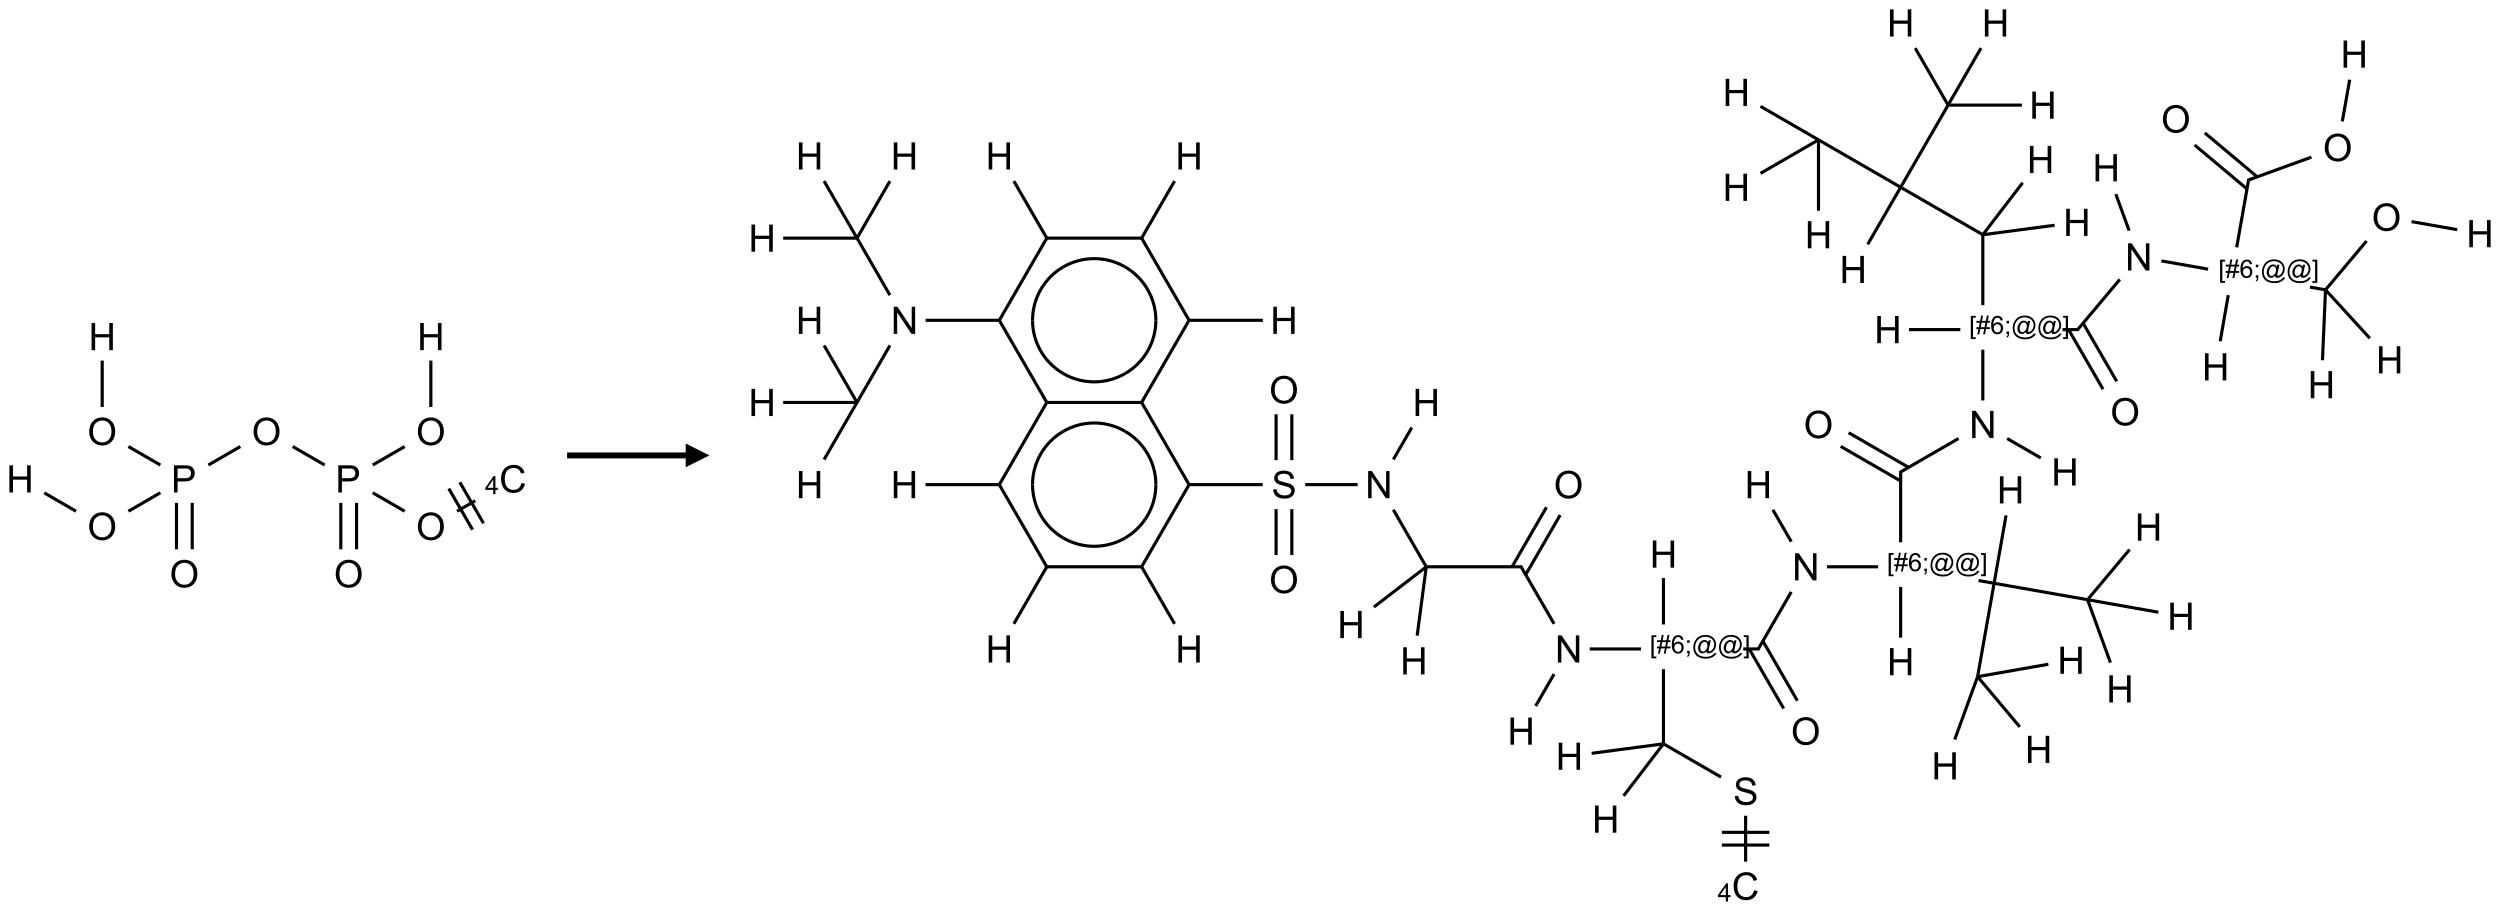 <?xml version="1.0" encoding="UTF-8"?>
<svg xmlns="http://www.w3.org/2000/svg" xmlns:xlink="http://www.w3.org/1999/xlink" width="1054" height="384" viewBox="0 0 1054 384">
<defs>
<g>
<g id="glyph-0-0">
<path d="M 2 0 L 2 -10 L 10 -10 L 10 0 Z M 2.25 -0.25 L 9.75 -0.25 L 9.75 -9.75 L 2.25 -9.75 Z M 2.25 -0.25 "/>
</g>
<g id="glyph-0-1">
<path d="M 1.281 0 L 1.281 -11.453 L 2.797 -11.453 L 2.797 -6.75 L 8.75 -6.75 L 8.75 -11.453 L 10.266 -11.453 L 10.266 0 L 8.75 0 L 8.75 -5.398 L 2.797 -5.398 L 2.797 0 Z M 1.281 0 "/>
</g>
<g id="glyph-0-2">
<path d="M 0.773 -5.578 C 0.773 -7.48 1.285 -8.969 2.305 -10.043 C 3.324 -11.117 4.645 -11.656 6.258 -11.656 C 7.316 -11.656 8.27 -11.402 9.117 -10.898 C 9.965 -10.395 10.613 -9.688 11.059 -8.785 C 11.504 -7.883 11.727 -6.855 11.727 -5.711 C 11.727 -4.551 11.492 -3.512 11.023 -2.594 C 10.555 -1.676 9.891 -0.984 9.031 -0.512 C 8.172 -0.039 7.246 0.195 6.25 0.195 C 5.172 0.195 4.207 -0.066 3.359 -0.586 C 2.512 -1.105 1.867 -1.816 1.43 -2.719 C 0.992 -3.621 0.773 -4.574 0.773 -5.578 Z M 2.336 -5.555 C 2.336 -4.176 2.707 -3.086 3.449 -2.293 C 4.191 -1.5 5.121 -1.102 6.242 -1.102 C 7.383 -1.102 8.32 -1.504 9.059 -2.305 C 9.797 -3.105 10.164 -4.246 10.164 -5.719 C 10.164 -6.652 10.008 -7.465 9.691 -8.16 C 9.375 -8.855 8.914 -9.395 8.309 -9.777 C 7.703 -10.16 7.02 -10.352 6.266 -10.352 C 5.191 -10.352 4.27 -9.984 3.496 -9.246 C 2.723 -8.508 2.336 -7.277 2.336 -5.555 Z M 2.336 -5.555 "/>
</g>
<g id="glyph-0-3">
<path d="M 1.234 0 L 1.234 -11.453 L 5.555 -11.453 C 6.316 -11.453 6.895 -11.418 7.297 -11.344 C 7.859 -11.25 8.332 -11.07 8.711 -10.809 C 9.09 -10.547 9.398 -10.176 9.629 -9.703 C 9.859 -9.23 9.977 -8.707 9.977 -8.141 C 9.977 -7.168 9.668 -6.344 9.047 -5.668 C 8.426 -4.992 7.309 -4.656 5.688 -4.656 L 2.75 -4.656 L 2.75 0 Z M 2.75 -6.008 L 5.711 -6.008 C 6.691 -6.008 7.387 -6.191 7.797 -6.555 C 8.207 -6.918 8.414 -7.434 8.414 -8.094 C 8.414 -8.574 8.293 -8.984 8.051 -9.324 C 7.809 -9.664 7.488 -9.891 7.094 -10 C 6.84 -10.066 6.367 -10.102 5.68 -10.102 L 2.75 -10.102 Z M 2.75 -6.008 "/>
</g>
<g id="glyph-0-4">
<path d="M 9.406 -4.016 L 10.922 -3.633 C 10.605 -2.387 10.031 -1.438 9.207 -0.785 C 8.383 -0.133 7.371 0.195 6.18 0.195 C 4.945 0.195 3.941 -0.055 3.168 -0.559 C 2.395 -1.062 1.805 -1.789 1.402 -2.742 C 1 -3.695 0.797 -4.719 0.797 -5.812 C 0.797 -7.004 1.023 -8.047 1.48 -8.934 C 1.938 -9.82 2.586 -10.496 3.426 -10.957 C 4.266 -11.418 5.191 -11.648 6.203 -11.648 C 7.348 -11.648 8.312 -11.355 9.094 -10.773 C 9.875 -10.191 10.418 -9.371 10.727 -8.312 L 9.234 -7.961 C 8.969 -8.793 8.582 -9.402 8.078 -9.781 C 7.574 -10.16 6.938 -10.352 6.172 -10.352 C 5.293 -10.352 4.555 -10.141 3.965 -9.719 C 3.375 -9.297 2.957 -8.73 2.719 -8.02 C 2.48 -7.309 2.359 -6.574 2.359 -5.82 C 2.359 -4.848 2.5 -3.996 2.785 -3.27 C 3.07 -2.543 3.512 -2 4.109 -1.641 C 4.707 -1.281 5.355 -1.102 6.055 -1.102 C 6.902 -1.102 7.621 -1.348 8.211 -1.836 C 8.801 -2.324 9.199 -3.051 9.406 -4.016 Z M 9.406 -4.016 "/>
</g>
<g id="glyph-0-5">
<path d="M 1.219 0 L 1.219 -11.453 L 2.773 -11.453 L 8.789 -2.461 L 8.789 -11.453 L 10.242 -11.453 L 10.242 0 L 8.688 0 L 2.672 -9 L 2.672 0 Z M 1.219 0 "/>
</g>
<g id="glyph-0-6">
<path d="M 0.719 -3.68 L 2.148 -3.805 C 2.215 -3.23 2.375 -2.762 2.621 -2.395 C 2.867 -2.027 3.254 -1.73 3.773 -1.504 C 4.293 -1.277 4.879 -1.164 5.531 -1.164 C 6.109 -1.164 6.621 -1.25 7.062 -1.422 C 7.504 -1.594 7.836 -1.828 8.051 -2.129 C 8.266 -2.43 8.375 -2.754 8.375 -3.109 C 8.375 -3.469 8.27 -3.781 8.062 -4.051 C 7.855 -4.32 7.512 -4.543 7.031 -4.727 C 6.723 -4.848 6.043 -5.031 4.992 -5.285 C 3.941 -5.539 3.203 -5.777 2.781 -6 C 2.234 -6.285 1.828 -6.641 1.559 -7.066 C 1.289 -7.492 1.156 -7.965 1.156 -8.492 C 1.156 -9.07 1.32 -9.609 1.648 -10.113 C 1.977 -10.617 2.457 -10.996 3.086 -11.258 C 3.715 -11.52 4.418 -11.648 5.188 -11.648 C 6.035 -11.648 6.785 -11.512 7.434 -11.238 C 8.082 -10.965 8.582 -10.562 8.93 -10.031 C 9.277 -9.5 9.465 -8.898 9.492 -8.227 L 8.039 -8.117 C 7.961 -8.84 7.695 -9.387 7.246 -9.758 C 6.797 -10.129 6.129 -10.312 5.25 -10.312 C 4.332 -10.312 3.664 -10.145 3.246 -9.809 C 2.828 -9.473 2.617 -9.066 2.617 -8.594 C 2.617 -8.184 2.766 -7.844 3.062 -7.578 C 3.355 -7.312 4.117 -7.039 5.348 -6.762 C 6.578 -6.484 7.426 -6.238 7.883 -6.031 C 8.551 -5.723 9.043 -5.336 9.359 -4.863 C 9.676 -4.391 9.836 -3.848 9.836 -3.234 C 9.836 -2.625 9.66 -2.051 9.312 -1.512 C 8.965 -0.973 8.461 -0.555 7.809 -0.254 C 7.156 0.047 6.418 0.195 5.602 0.195 C 4.566 0.195 3.695 0.043 2.996 -0.258 C 2.297 -0.559 1.746 -1.016 1.348 -1.621 C 0.949 -2.227 0.738 -2.914 0.719 -3.68 Z M 0.719 -3.68 "/>
</g>
<g id="glyph-1-0">
<path d="M 1.332 0 L 1.332 -6.668 L 6.668 -6.668 L 6.668 0 Z M 1.5 -0.168 L 6.5 -0.168 L 6.5 -6.5 L 1.5 -6.5 Z M 1.5 -0.168 "/>
</g>
<g id="glyph-1-1">
<path d="M 3.449 0 L 3.449 -1.828 L 0.137 -1.828 L 0.137 -2.688 L 3.621 -7.637 L 4.387 -7.637 L 4.387 -2.688 L 5.418 -2.688 L 5.418 -1.828 L 4.387 -1.828 L 4.387 0 Z M 3.449 -2.688 L 3.449 -6.129 L 1.059 -2.688 Z M 3.449 -2.688 "/>
</g>
<g id="glyph-1-2">
<path d="M 0.723 2.121 L 0.723 -7.637 L 2.793 -7.637 L 2.793 -6.859 L 1.66 -6.859 L 1.66 1.344 L 2.793 1.344 L 2.793 2.121 Z M 0.723 2.121 "/>
</g>
<g id="glyph-1-3">
<path d="M 0.535 0.129 L 0.988 -2.09 L 0.109 -2.09 L 0.109 -2.863 L 1.145 -2.863 L 1.531 -4.754 L 0.109 -4.754 L 0.109 -5.531 L 1.688 -5.531 L 2.141 -7.766 L 2.922 -7.766 L 2.469 -5.531 L 4.109 -5.531 L 4.562 -7.766 L 5.348 -7.766 L 4.895 -5.531 L 5.797 -5.531 L 5.797 -4.754 L 4.738 -4.754 L 4.348 -2.863 L 5.797 -2.863 L 5.797 -2.09 L 4.191 -2.09 L 3.738 0.129 L 2.957 0.129 L 3.406 -2.09 L 1.77 -2.09 L 1.316 0.129 Z M 1.926 -2.863 L 3.562 -2.863 L 3.953 -4.754 L 2.312 -4.754 Z M 1.926 -2.863 "/>
</g>
<g id="glyph-1-4">
<path d="M 5.309 -5.766 L 4.375 -5.691 C 4.293 -6.059 4.172 -6.328 4.02 -6.496 C 3.766 -6.762 3.453 -6.895 3.082 -6.895 C 2.785 -6.895 2.523 -6.812 2.297 -6.645 C 2 -6.43 1.77 -6.117 1.598 -5.703 C 1.43 -5.289 1.34 -4.703 1.332 -3.938 C 1.559 -4.281 1.836 -4.535 2.16 -4.703 C 2.488 -4.871 2.828 -4.953 3.188 -4.953 C 3.812 -4.953 4.344 -4.723 4.785 -4.262 C 5.223 -3.801 5.441 -3.207 5.441 -2.48 C 5.441 -2 5.34 -1.555 5.133 -1.145 C 4.926 -0.73 4.641 -0.418 4.281 -0.199 C 3.922 0.02 3.512 0.129 3.051 0.129 C 2.27 0.129 1.633 -0.156 1.141 -0.73 C 0.648 -1.305 0.402 -2.254 0.402 -3.574 C 0.402 -5.051 0.672 -6.121 1.219 -6.793 C 1.695 -7.375 2.336 -7.668 3.141 -7.668 C 3.742 -7.668 4.234 -7.5 4.617 -7.16 C 5 -6.824 5.23 -6.359 5.309 -5.766 Z M 1.48 -2.473 C 1.48 -2.152 1.547 -1.844 1.684 -1.547 C 1.82 -1.25 2.016 -1.027 2.262 -0.871 C 2.508 -0.719 2.766 -0.641 3.035 -0.641 C 3.434 -0.641 3.773 -0.801 4.059 -1.121 C 4.344 -1.441 4.484 -1.875 4.484 -2.422 C 4.484 -2.949 4.344 -3.367 4.062 -3.668 C 3.781 -3.973 3.426 -4.125 3 -4.125 C 2.578 -4.125 2.219 -3.973 1.922 -3.668 C 1.625 -3.363 1.48 -2.969 1.48 -2.473 Z M 1.48 -2.473 "/>
</g>
<g id="glyph-1-5">
<path d="M 0.949 -4.465 L 0.949 -5.531 L 2.016 -5.531 L 2.016 -4.465 Z M 0.949 0 L 0.949 -1.066 L 2.016 -1.066 L 2.016 0 C 2.016 0.391 1.945 0.711 1.809 0.949 C 1.668 1.191 1.449 1.379 1.145 1.512 L 0.887 1.109 C 1.082 1.023 1.23 0.895 1.324 0.727 C 1.418 0.559 1.469 0.316 1.48 0 Z M 0.949 0 "/>
</g>
<g id="glyph-1-6">
<path d="M 6.047 -0.848 C 5.82 -0.59 5.57 -0.379 5.289 -0.223 C 5.008 -0.062 4.73 0.016 4.449 0.016 C 4.141 0.016 3.84 -0.074 3.547 -0.254 C 3.254 -0.434 3.02 -0.715 2.836 -1.09 C 2.652 -1.465 2.562 -1.875 2.562 -2.324 C 2.562 -2.875 2.703 -3.43 2.988 -3.98 C 3.27 -4.535 3.621 -4.953 4.043 -5.23 C 4.461 -5.508 4.871 -5.645 5.266 -5.645 C 5.566 -5.645 5.855 -5.566 6.129 -5.41 C 6.402 -5.25 6.641 -5.012 6.84 -4.688 L 7.016 -5.496 L 7.949 -5.496 L 7.199 -2 C 7.094 -1.516 7.043 -1.246 7.043 -1.191 C 7.043 -1.098 7.078 -1.02 7.148 -0.949 C 7.219 -0.883 7.305 -0.848 7.406 -0.848 C 7.59 -0.848 7.832 -0.953 8.129 -1.168 C 8.527 -1.445 8.84 -1.816 9.07 -2.285 C 9.301 -2.75 9.418 -3.234 9.418 -3.73 C 9.418 -4.309 9.27 -4.852 8.973 -5.355 C 8.676 -5.859 8.23 -6.262 7.645 -6.562 C 7.055 -6.863 6.406 -7.016 5.691 -7.016 C 4.879 -7.016 4.137 -6.824 3.465 -6.445 C 2.793 -6.066 2.273 -5.52 1.902 -4.809 C 1.535 -4.098 1.348 -3.34 1.348 -2.527 C 1.348 -1.676 1.535 -0.941 1.902 -0.328 C 2.273 0.285 2.809 0.742 3.508 1.035 C 4.207 1.328 4.984 1.473 5.832 1.473 C 6.742 1.473 7.504 1.32 8.121 1.016 C 8.734 0.711 9.195 0.34 9.5 -0.098 L 10.441 -0.098 C 10.266 0.266 9.961 0.637 9.531 1.016 C 9.102 1.395 8.59 1.695 7.996 1.914 C 7.402 2.133 6.688 2.246 5.848 2.246 C 5.078 2.246 4.367 2.145 3.715 1.949 C 3.066 1.75 2.512 1.453 2.051 1.055 C 1.594 0.656 1.25 0.199 1.016 -0.316 C 0.723 -0.973 0.578 -1.684 0.578 -2.441 C 0.578 -3.289 0.75 -4.098 1.098 -4.863 C 1.523 -5.805 2.125 -6.527 2.902 -7.027 C 3.684 -7.527 4.629 -7.777 5.738 -7.777 C 6.602 -7.777 7.375 -7.602 8.059 -7.246 C 8.746 -6.895 9.285 -6.371 9.684 -5.672 C 10.02 -5.07 10.188 -4.418 10.188 -3.715 C 10.188 -2.707 9.832 -1.812 9.125 -1.031 C 8.492 -0.328 7.801 0.02 7.051 0.02 C 6.812 0.02 6.617 -0.016 6.473 -0.09 C 6.324 -0.16 6.215 -0.266 6.145 -0.402 C 6.102 -0.488 6.066 -0.637 6.047 -0.848 Z M 3.527 -2.262 C 3.527 -1.785 3.641 -1.414 3.863 -1.152 C 4.09 -0.887 4.348 -0.754 4.641 -0.754 C 4.836 -0.754 5.039 -0.812 5.254 -0.93 C 5.469 -1.047 5.676 -1.219 5.871 -1.449 C 6.066 -1.676 6.23 -1.969 6.355 -2.32 C 6.48 -2.672 6.543 -3.027 6.543 -3.379 C 6.543 -3.852 6.426 -4.219 6.191 -4.48 C 5.957 -4.738 5.672 -4.871 5.332 -4.871 C 5.109 -4.871 4.902 -4.812 4.707 -4.699 C 4.512 -4.586 4.32 -4.406 4.137 -4.156 C 3.953 -3.906 3.805 -3.602 3.691 -3.246 C 3.582 -2.887 3.527 -2.559 3.527 -2.262 Z M 3.527 -2.262 "/>
</g>
<g id="glyph-1-7">
<path d="M 2.27 2.121 L 0.203 2.121 L 0.203 1.344 L 1.332 1.344 L 1.332 -6.859 L 0.203 -6.859 L 0.203 -7.637 L 2.27 -7.637 Z M 2.27 2.121 "/>
</g>
</g>
</defs>
<path fill="none" stroke-width="0.033" stroke-linecap="butt" stroke-linejoin="miter" stroke="rgb(0%, 0%, 0%)" stroke-opacity="1" stroke-miterlimit="10" d="M 0.866 0.253 L 0.866 0.742 " transform="matrix(40, 0, 0, 40, 8.447, 141.902)"/>
<path fill="none" stroke-width="0.033" stroke-linecap="butt" stroke-linejoin="miter" stroke="rgb(0%, 0%, 0%)" stroke-opacity="1" stroke-miterlimit="10" d="M 1.142 1.159 L 1.479 1.354 " transform="matrix(40, 0, 0, 40, 8.447, 141.902)"/>
<path fill="none" stroke-width="0.033" stroke-linecap="butt" stroke-linejoin="miter" stroke="rgb(0%, 0%, 0%)" stroke-opacity="1" stroke-miterlimit="10" d="M 1.649 1.753 L 1.649 2.242 " transform="matrix(40, 0, 0, 40, 8.447, 141.902)"/>
<path fill="none" stroke-width="0.033" stroke-linecap="butt" stroke-linejoin="miter" stroke="rgb(0%, 0%, 0%)" stroke-opacity="1" stroke-miterlimit="10" d="M 1.815 1.753 L 1.815 2.242 " transform="matrix(40, 0, 0, 40, 8.447, 141.902)"/>
<path fill="none" stroke-width="0.033" stroke-linecap="butt" stroke-linejoin="miter" stroke="rgb(0%, 0%, 0%)" stroke-opacity="1" stroke-miterlimit="10" d="M 1.479 1.646 L 1.142 1.841 " transform="matrix(40, 0, 0, 40, 8.447, 141.902)"/>
<path fill="none" stroke-width="0.033" stroke-linecap="butt" stroke-linejoin="miter" stroke="rgb(0%, 0%, 0%)" stroke-opacity="1" stroke-miterlimit="10" d="M 0.59 1.841 L 0.255 1.647 " transform="matrix(40, 0, 0, 40, 8.447, 141.902)"/>
<path fill="none" stroke-width="0.033" stroke-linecap="butt" stroke-linejoin="miter" stroke="rgb(0%, 0%, 0%)" stroke-opacity="1" stroke-miterlimit="10" d="M 1.985 1.354 L 2.322 1.159 " transform="matrix(40, 0, 0, 40, 8.447, 141.902)"/>
<path fill="none" stroke-width="0.033" stroke-linecap="butt" stroke-linejoin="miter" stroke="rgb(0%, 0%, 0%)" stroke-opacity="1" stroke-miterlimit="10" d="M 2.874 1.159 L 3.211 1.354 " transform="matrix(40, 0, 0, 40, 8.447, 141.902)"/>
<path fill="none" stroke-width="0.033" stroke-linecap="butt" stroke-linejoin="miter" stroke="rgb(0%, 0%, 0%)" stroke-opacity="1" stroke-miterlimit="10" d="M 3.381 1.753 L 3.381 2.242 " transform="matrix(40, 0, 0, 40, 8.447, 141.902)"/>
<path fill="none" stroke-width="0.033" stroke-linecap="butt" stroke-linejoin="miter" stroke="rgb(0%, 0%, 0%)" stroke-opacity="1" stroke-miterlimit="10" d="M 3.547 1.753 L 3.547 2.242 " transform="matrix(40, 0, 0, 40, 8.447, 141.902)"/>
<path fill="none" stroke-width="0.033" stroke-linecap="butt" stroke-linejoin="miter" stroke="rgb(0%, 0%, 0%)" stroke-opacity="1" stroke-miterlimit="10" d="M 3.717 1.354 L 4.054 1.159 " transform="matrix(40, 0, 0, 40, 8.447, 141.902)"/>
<path fill="none" stroke-width="0.033" stroke-linecap="butt" stroke-linejoin="miter" stroke="rgb(0%, 0%, 0%)" stroke-opacity="1" stroke-miterlimit="10" d="M 4.33 0.742 L 4.33 0.253 " transform="matrix(40, 0, 0, 40, 8.447, 141.902)"/>
<path fill="none" stroke-width="0.033" stroke-linecap="butt" stroke-linejoin="miter" stroke="rgb(0%, 0%, 0%)" stroke-opacity="1" stroke-miterlimit="10" d="M 3.717 1.646 L 4.054 1.841 " transform="matrix(40, 0, 0, 40, 8.447, 141.902)"/>
<path fill="none" stroke-width="0.033" stroke-linecap="butt" stroke-linejoin="miter" stroke="rgb(0%, 0%, 0%)" stroke-opacity="1" stroke-miterlimit="10" d="M 4.606 1.841 L 4.798 1.73 " transform="matrix(40, 0, 0, 40, 8.447, 141.902)"/>
<path fill="none" stroke-width="0.033" stroke-linecap="butt" stroke-linejoin="miter" stroke="rgb(0%, 0%, 0%)" stroke-opacity="1" stroke-miterlimit="10" d="M 4.885 1.968 L 4.635 1.535 " transform="matrix(40, 0, 0, 40, 8.447, 141.902)"/>
<path fill="none" stroke-width="0.033" stroke-linecap="butt" stroke-linejoin="miter" stroke="rgb(0%, 0%, 0%)" stroke-opacity="1" stroke-miterlimit="10" d="M 4.769 2.035 L 4.519 1.602 " transform="matrix(40, 0, 0, 40, 8.447, 141.902)"/>
<g fill="rgb(0%, 0%, 0%)" fill-opacity="1">
<use xlink:href="#glyph-0-1" x="37.316" y="147.629"/>
</g>
<g fill="rgb(0%, 0%, 0%)" fill-opacity="1">
<use xlink:href="#glyph-0-2" x="36.84" y="187.633"/>
</g>
<g fill="rgb(0%, 0%, 0%)" fill-opacity="1">
<use xlink:href="#glyph-0-3" x="72.125" y="207.629"/>
</g>
<g fill="rgb(0%, 0%, 0%)" fill-opacity="1">
<use xlink:href="#glyph-0-2" x="71.48" y="247.633"/>
</g>
<g fill="rgb(0%, 0%, 0%)" fill-opacity="1">
<use xlink:href="#glyph-0-2" x="36.84" y="227.633"/>
</g>
<g fill="rgb(0%, 0%, 0%)" fill-opacity="1">
<use xlink:href="#glyph-0-1" x="2.676" y="207.629"/>
</g>
<g fill="rgb(0%, 0%, 0%)" fill-opacity="1">
<use xlink:href="#glyph-0-2" x="106.121" y="187.633"/>
</g>
<g fill="rgb(0%, 0%, 0%)" fill-opacity="1">
<use xlink:href="#glyph-0-3" x="141.406" y="207.629"/>
</g>
<g fill="rgb(0%, 0%, 0%)" fill-opacity="1">
<use xlink:href="#glyph-0-2" x="140.762" y="247.633"/>
</g>
<g fill="rgb(0%, 0%, 0%)" fill-opacity="1">
<use xlink:href="#glyph-0-2" x="175.402" y="187.633"/>
</g>
<g fill="rgb(0%, 0%, 0%)" fill-opacity="1">
<use xlink:href="#glyph-0-1" x="175.879" y="147.629"/>
</g>
<g fill="rgb(0%, 0%, 0%)" fill-opacity="1">
<use xlink:href="#glyph-0-2" x="175.402" y="227.633"/>
</g>
<g fill="rgb(0%, 0%, 0%)" fill-opacity="1">
<use xlink:href="#glyph-0-4" x="210.434" y="207.629"/>
</g>
<g fill="rgb(0%, 0%, 0%)" fill-opacity="1">
<use xlink:href="#glyph-1-1" x="204.48" y="208.352"/>
</g>
<path fill-rule="nonzero" fill="rgb(0%, 0%, 0%)" fill-opacity="1" d="M 239.09 193.25 L 289.09 193.25 L 289.09 197 L 299.09 192 L 289.09 187 L 289.09 190.75 L 239.09 190.75 "/>
<path fill="none" stroke-width="0.033" stroke-linecap="butt" stroke-linejoin="miter" stroke="rgb(0%, 0%, 0%)" stroke-opacity="1" stroke-miterlimit="10" d="M 16.733 0.598 L 16.655 1.038 " transform="matrix(40, 0, 0, 40, 321.314, 9.678)"/>
<path fill="none" stroke-width="0.033" stroke-linecap="butt" stroke-linejoin="miter" stroke="rgb(0%, 0%, 0%)" stroke-opacity="1" stroke-miterlimit="10" d="M 16.33 1.414 L 15.658 1.658 " transform="matrix(40, 0, 0, 40, 321.314, 9.678)"/>
<path fill="none" stroke-width="0.033" stroke-linecap="butt" stroke-linejoin="miter" stroke="rgb(0%, 0%, 0%)" stroke-opacity="1" stroke-miterlimit="10" d="M 15.758 1.622 L 15.206 1.159 " transform="matrix(40, 0, 0, 40, 321.314, 9.678)"/>
<path fill="none" stroke-width="0.033" stroke-linecap="butt" stroke-linejoin="miter" stroke="rgb(0%, 0%, 0%)" stroke-opacity="1" stroke-miterlimit="10" d="M 15.651 1.75 L 15.099 1.287 " transform="matrix(40, 0, 0, 40, 321.314, 9.678)"/>
<path fill="none" stroke-width="0.033" stroke-linecap="butt" stroke-linejoin="miter" stroke="rgb(0%, 0%, 0%)" stroke-opacity="1" stroke-miterlimit="10" d="M 15.669 1.645 L 15.542 2.365 " transform="matrix(40, 0, 0, 40, 321.314, 9.678)"/>
<path fill="none" stroke-width="0.033" stroke-linecap="butt" stroke-linejoin="miter" stroke="rgb(0%, 0%, 0%)" stroke-opacity="1" stroke-miterlimit="10" d="M 15.453 2.869 L 15.368 3.355 " transform="matrix(40, 0, 0, 40, 321.314, 9.678)"/>
<path fill="none" stroke-width="0.033" stroke-linecap="butt" stroke-linejoin="miter" stroke="rgb(0%, 0%, 0%)" stroke-opacity="1" stroke-miterlimit="10" d="M 15.241 2.595 L 14.748 2.508 " transform="matrix(40, 0, 0, 40, 321.314, 9.678)"/>
<path fill="none" stroke-width="0.033" stroke-linecap="butt" stroke-linejoin="miter" stroke="rgb(0%, 0%, 0%)" stroke-opacity="1" stroke-miterlimit="10" d="M 14.408 2.189 L 14.268 1.804 " transform="matrix(40, 0, 0, 40, 321.314, 9.678)"/>
<path fill="none" stroke-width="0.033" stroke-linecap="butt" stroke-linejoin="miter" stroke="rgb(0%, 0%, 0%)" stroke-opacity="1" stroke-miterlimit="10" d="M 14.31 2.703 L 13.861 3.238 " transform="matrix(40, 0, 0, 40, 321.314, 9.678)"/>
<path fill="none" stroke-width="0.033" stroke-linecap="butt" stroke-linejoin="miter" stroke="rgb(0%, 0%, 0%)" stroke-opacity="1" stroke-miterlimit="10" d="M 13.77 3.232 L 14.133 3.86 " transform="matrix(40, 0, 0, 40, 321.314, 9.678)"/>
<path fill="none" stroke-width="0.033" stroke-linecap="butt" stroke-linejoin="miter" stroke="rgb(0%, 0%, 0%)" stroke-opacity="1" stroke-miterlimit="10" d="M 13.923 3.164 L 14.277 3.777 " transform="matrix(40, 0, 0, 40, 321.314, 9.678)"/>
<path fill="none" stroke-width="0.033" stroke-linecap="butt" stroke-linejoin="miter" stroke="rgb(0%, 0%, 0%)" stroke-opacity="1" stroke-miterlimit="10" d="M 13.873 3.232 L 13.706 3.232 " transform="matrix(40, 0, 0, 40, 321.314, 9.678)"/>
<path fill="none" stroke-width="0.033" stroke-linecap="butt" stroke-linejoin="miter" stroke="rgb(0%, 0%, 0%)" stroke-opacity="1" stroke-miterlimit="10" d="M 12.629 3.232 L 12.088 3.232 " transform="matrix(40, 0, 0, 40, 321.314, 9.678)"/>
<path fill="none" stroke-width="0.033" stroke-linecap="butt" stroke-linejoin="miter" stroke="rgb(0%, 0%, 0%)" stroke-opacity="1" stroke-miterlimit="10" d="M 12.866 3.444 L 12.866 3.979 " transform="matrix(40, 0, 0, 40, 321.314, 9.678)"/>
<path fill="none" stroke-width="0.033" stroke-linecap="butt" stroke-linejoin="miter" stroke="rgb(0%, 0%, 0%)" stroke-opacity="1" stroke-miterlimit="10" d="M 13.122 4.38 L 13.477 4.585 " transform="matrix(40, 0, 0, 40, 321.314, 9.678)"/>
<path fill="none" stroke-width="0.033" stroke-linecap="butt" stroke-linejoin="miter" stroke="rgb(0%, 0%, 0%)" stroke-opacity="1" stroke-miterlimit="10" d="M 12.61 4.38 L 11.992 4.737 " transform="matrix(40, 0, 0, 40, 321.314, 9.678)"/>
<path fill="none" stroke-width="0.033" stroke-linecap="butt" stroke-linejoin="miter" stroke="rgb(0%, 0%, 0%)" stroke-opacity="1" stroke-miterlimit="10" d="M 12.083 4.684 L 11.452 4.319 " transform="matrix(40, 0, 0, 40, 321.314, 9.678)"/>
<path fill="none" stroke-width="0.033" stroke-linecap="butt" stroke-linejoin="miter" stroke="rgb(0%, 0%, 0%)" stroke-opacity="1" stroke-miterlimit="10" d="M 12 4.828 L 11.368 4.463 " transform="matrix(40, 0, 0, 40, 321.314, 9.678)"/>
<path fill="none" stroke-width="0.033" stroke-linecap="butt" stroke-linejoin="miter" stroke="rgb(0%, 0%, 0%)" stroke-opacity="1" stroke-miterlimit="10" d="M 12 4.722 L 12 5.474 " transform="matrix(40, 0, 0, 40, 321.314, 9.678)"/>
<path fill="none" stroke-width="0.033" stroke-linecap="butt" stroke-linejoin="miter" stroke="rgb(0%, 0%, 0%)" stroke-opacity="1" stroke-miterlimit="10" d="M 12 5.944 L 12 6.479 " transform="matrix(40, 0, 0, 40, 321.314, 9.678)"/>
<path fill="none" stroke-width="0.033" stroke-linecap="butt" stroke-linejoin="miter" stroke="rgb(0%, 0%, 0%)" stroke-opacity="1" stroke-miterlimit="10" d="M 11.763 5.732 L 11.223 5.732 " transform="matrix(40, 0, 0, 40, 321.314, 9.678)"/>
<path fill="none" stroke-width="0.033" stroke-linecap="butt" stroke-linejoin="miter" stroke="rgb(0%, 0%, 0%)" stroke-opacity="1" stroke-miterlimit="10" d="M 10.847 5.467 L 10.653 5.131 " transform="matrix(40, 0, 0, 40, 321.314, 9.678)"/>
<path fill="none" stroke-width="0.033" stroke-linecap="butt" stroke-linejoin="miter" stroke="rgb(0%, 0%, 0%)" stroke-opacity="1" stroke-miterlimit="10" d="M 10.847 5.997 L 10.495 6.606 " transform="matrix(40, 0, 0, 40, 321.314, 9.678)"/>
<path fill="none" stroke-width="0.033" stroke-linecap="butt" stroke-linejoin="miter" stroke="rgb(0%, 0%, 0%)" stroke-opacity="1" stroke-miterlimit="10" d="M 10.404 6.598 L 10.767 7.226 " transform="matrix(40, 0, 0, 40, 321.314, 9.678)"/>
<path fill="none" stroke-width="0.033" stroke-linecap="butt" stroke-linejoin="miter" stroke="rgb(0%, 0%, 0%)" stroke-opacity="1" stroke-miterlimit="10" d="M 10.548 6.515 L 10.911 7.143 " transform="matrix(40, 0, 0, 40, 321.314, 9.678)"/>
<path fill="none" stroke-width="0.033" stroke-linecap="butt" stroke-linejoin="miter" stroke="rgb(0%, 0%, 0%)" stroke-opacity="1" stroke-miterlimit="10" d="M 10.508 6.598 L 10.341 6.598 " transform="matrix(40, 0, 0, 40, 321.314, 9.678)"/>
<path fill="none" stroke-width="0.033" stroke-linecap="butt" stroke-linejoin="miter" stroke="rgb(0%, 0%, 0%)" stroke-opacity="1" stroke-miterlimit="10" d="M 9.5 6.34 L 9.5 5.851 " transform="matrix(40, 0, 0, 40, 321.314, 9.678)"/>
<path fill="none" stroke-width="0.033" stroke-linecap="butt" stroke-linejoin="miter" stroke="rgb(0%, 0%, 0%)" stroke-opacity="1" stroke-miterlimit="10" d="M 9.263 6.598 L 8.723 6.598 " transform="matrix(40, 0, 0, 40, 321.314, 9.678)"/>
<path fill="none" stroke-width="0.033" stroke-linecap="butt" stroke-linejoin="miter" stroke="rgb(0%, 0%, 0%)" stroke-opacity="1" stroke-miterlimit="10" d="M 8.347 6.863 L 8.153 7.199 " transform="matrix(40, 0, 0, 40, 321.314, 9.678)"/>
<path fill="none" stroke-width="0.033" stroke-linecap="butt" stroke-linejoin="miter" stroke="rgb(0%, 0%, 0%)" stroke-opacity="1" stroke-miterlimit="10" d="M 8.347 6.333 L 7.995 5.724 " transform="matrix(40, 0, 0, 40, 321.314, 9.678)"/>
<path fill="none" stroke-width="0.033" stroke-linecap="butt" stroke-linejoin="miter" stroke="rgb(0%, 0%, 0%)" stroke-opacity="1" stroke-miterlimit="10" d="M 8.048 5.815 L 8.411 5.187 " transform="matrix(40, 0, 0, 40, 321.314, 9.678)"/>
<path fill="none" stroke-width="0.033" stroke-linecap="butt" stroke-linejoin="miter" stroke="rgb(0%, 0%, 0%)" stroke-opacity="1" stroke-miterlimit="10" d="M 7.904 5.732 L 8.267 5.104 " transform="matrix(40, 0, 0, 40, 321.314, 9.678)"/>
<path fill="none" stroke-width="0.033" stroke-linecap="butt" stroke-linejoin="miter" stroke="rgb(0%, 0%, 0%)" stroke-opacity="1" stroke-miterlimit="10" d="M 8.01 5.732 L 7 5.732 " transform="matrix(40, 0, 0, 40, 321.314, 9.678)"/>
<path fill="none" stroke-width="0.033" stroke-linecap="butt" stroke-linejoin="miter" stroke="rgb(0%, 0%, 0%)" stroke-opacity="1" stroke-miterlimit="10" d="M 7 5.732 L 6.448 6.156 " transform="matrix(40, 0, 0, 40, 321.314, 9.678)"/>
<path fill="none" stroke-width="0.033" stroke-linecap="butt" stroke-linejoin="miter" stroke="rgb(0%, 0%, 0%)" stroke-opacity="1" stroke-miterlimit="10" d="M 7 5.732 L 6.904 6.458 " transform="matrix(40, 0, 0, 40, 321.314, 9.678)"/>
<path fill="none" stroke-width="0.033" stroke-linecap="butt" stroke-linejoin="miter" stroke="rgb(0%, 0%, 0%)" stroke-opacity="1" stroke-miterlimit="10" d="M 7 5.732 L 6.653 5.131 " transform="matrix(40, 0, 0, 40, 321.314, 9.678)"/>
<path fill="none" stroke-width="0.033" stroke-linecap="butt" stroke-linejoin="miter" stroke="rgb(0%, 0%, 0%)" stroke-opacity="1" stroke-miterlimit="10" d="M 6.653 4.601 L 6.847 4.265 " transform="matrix(40, 0, 0, 40, 321.314, 9.678)"/>
<path fill="none" stroke-width="0.033" stroke-linecap="butt" stroke-linejoin="miter" stroke="rgb(0%, 0%, 0%)" stroke-opacity="1" stroke-miterlimit="10" d="M 6.277 4.866 L 5.724 4.866 " transform="matrix(40, 0, 0, 40, 321.314, 9.678)"/>
<path fill="none" stroke-width="0.033" stroke-linecap="butt" stroke-linejoin="miter" stroke="rgb(0%, 0%, 0%)" stroke-opacity="1" stroke-miterlimit="10" d="M 5.583 4.608 L 5.583 4.124 " transform="matrix(40, 0, 0, 40, 321.314, 9.678)"/>
<path fill="none" stroke-width="0.033" stroke-linecap="butt" stroke-linejoin="miter" stroke="rgb(0%, 0%, 0%)" stroke-opacity="1" stroke-miterlimit="10" d="M 5.417 4.608 L 5.417 4.124 " transform="matrix(40, 0, 0, 40, 321.314, 9.678)"/>
<path fill="none" stroke-width="0.033" stroke-linecap="butt" stroke-linejoin="miter" stroke="rgb(0%, 0%, 0%)" stroke-opacity="1" stroke-miterlimit="10" d="M 5.417 5.124 L 5.417 5.608 " transform="matrix(40, 0, 0, 40, 321.314, 9.678)"/>
<path fill="none" stroke-width="0.033" stroke-linecap="butt" stroke-linejoin="miter" stroke="rgb(0%, 0%, 0%)" stroke-opacity="1" stroke-miterlimit="10" d="M 5.583 5.124 L 5.583 5.608 " transform="matrix(40, 0, 0, 40, 321.314, 9.678)"/>
<path fill="none" stroke-width="0.033" stroke-linecap="butt" stroke-linejoin="miter" stroke="rgb(0%, 0%, 0%)" stroke-opacity="1" stroke-miterlimit="10" d="M 5.276 4.866 L 4.49 4.866 " transform="matrix(40, 0, 0, 40, 321.314, 9.678)"/>
<path fill="none" stroke-width="0.033" stroke-linecap="butt" stroke-linejoin="miter" stroke="rgb(0%, 0%, 0%)" stroke-opacity="1" stroke-miterlimit="10" d="M 4.505 4.858 L 3.995 5.74 " transform="matrix(40, 0, 0, 40, 321.314, 9.678)"/>
<path fill="none" stroke-width="0.033" stroke-linecap="butt" stroke-linejoin="miter" stroke="rgb(0%, 0%, 0%)" stroke-opacity="1" stroke-miterlimit="10" d="M 3.995 5.724 L 4.347 6.333 " transform="matrix(40, 0, 0, 40, 321.314, 9.678)"/>
<path fill="none" stroke-width="0.033" stroke-linecap="butt" stroke-linejoin="miter" stroke="rgb(0%, 0%, 0%)" stroke-opacity="1" stroke-miterlimit="10" d="M 4 5.732 L 2.99 5.732 " transform="matrix(40, 0, 0, 40, 321.314, 9.678)"/>
<path fill="none" stroke-width="0.033" stroke-linecap="butt" stroke-linejoin="miter" stroke="rgb(0%, 0%, 0%)" stroke-opacity="1" stroke-miterlimit="10" d="M 3.005 5.724 L 2.653 6.333 " transform="matrix(40, 0, 0, 40, 321.314, 9.678)"/>
<path fill="none" stroke-width="0.033" stroke-linecap="butt" stroke-linejoin="miter" stroke="rgb(0%, 0%, 0%)" stroke-opacity="1" stroke-miterlimit="10" d="M 3 5.732 L 2.495 4.858 " transform="matrix(40, 0, 0, 40, 321.314, 9.678)"/>
<path fill="none" stroke-width="0.033" stroke-linecap="butt" stroke-linejoin="miter" stroke="rgb(0%, 0%, 0%)" stroke-opacity="1" stroke-miterlimit="10" d="M 2.51 4.866 L 1.722 4.866 " transform="matrix(40, 0, 0, 40, 321.314, 9.678)"/>
<path fill="none" stroke-width="0.033" stroke-linecap="butt" stroke-linejoin="miter" stroke="rgb(0%, 0%, 0%)" stroke-opacity="1" stroke-miterlimit="10" d="M 2.5 4.866 L 3.005 3.992 " transform="matrix(40, 0, 0, 40, 321.314, 9.678)"/>
<path fill="none" stroke-width="0.033" stroke-linecap="butt" stroke-linejoin="miter" stroke="rgb(0%, 0%, 0%)" stroke-opacity="1" stroke-miterlimit="10" d="M 3.005 4.008 L 2.495 3.126 " transform="matrix(40, 0, 0, 40, 321.314, 9.678)"/>
<path fill="none" stroke-width="0.033" stroke-linecap="butt" stroke-linejoin="miter" stroke="rgb(0%, 0%, 0%)" stroke-opacity="1" stroke-miterlimit="10" d="M 2.51 3.134 L 1.723 3.134 " transform="matrix(40, 0, 0, 40, 321.314, 9.678)"/>
<path fill="none" stroke-width="0.033" stroke-linecap="butt" stroke-linejoin="miter" stroke="rgb(0%, 0%, 0%)" stroke-opacity="1" stroke-miterlimit="10" d="M 1.347 3.399 L 1 4 " transform="matrix(40, 0, 0, 40, 321.314, 9.678)"/>
<path fill="none" stroke-width="0.033" stroke-linecap="butt" stroke-linejoin="miter" stroke="rgb(0%, 0%, 0%)" stroke-opacity="1" stroke-miterlimit="10" d="M 1 4 L 0.653 3.399 " transform="matrix(40, 0, 0, 40, 321.314, 9.678)"/>
<path fill="none" stroke-width="0.033" stroke-linecap="butt" stroke-linejoin="miter" stroke="rgb(0%, 0%, 0%)" stroke-opacity="1" stroke-miterlimit="10" d="M 1 4 L 0.653 4.601 " transform="matrix(40, 0, 0, 40, 321.314, 9.678)"/>
<path fill="none" stroke-width="0.033" stroke-linecap="butt" stroke-linejoin="miter" stroke="rgb(0%, 0%, 0%)" stroke-opacity="1" stroke-miterlimit="10" d="M 1 4 L 0.222 4 " transform="matrix(40, 0, 0, 40, 321.314, 9.678)"/>
<path fill="none" stroke-width="0.033" stroke-linecap="butt" stroke-linejoin="miter" stroke="rgb(0%, 0%, 0%)" stroke-opacity="1" stroke-miterlimit="10" d="M 1.347 2.869 L 1 2.268 " transform="matrix(40, 0, 0, 40, 321.314, 9.678)"/>
<path fill="none" stroke-width="0.033" stroke-linecap="butt" stroke-linejoin="miter" stroke="rgb(0%, 0%, 0%)" stroke-opacity="1" stroke-miterlimit="10" d="M 1 2.268 L 1.347 1.667 " transform="matrix(40, 0, 0, 40, 321.314, 9.678)"/>
<path fill="none" stroke-width="0.033" stroke-linecap="butt" stroke-linejoin="miter" stroke="rgb(0%, 0%, 0%)" stroke-opacity="1" stroke-miterlimit="10" d="M 1 2.268 L 0.222 2.268 " transform="matrix(40, 0, 0, 40, 321.314, 9.678)"/>
<path fill="none" stroke-width="0.033" stroke-linecap="butt" stroke-linejoin="miter" stroke="rgb(0%, 0%, 0%)" stroke-opacity="1" stroke-miterlimit="10" d="M 1 2.268 L 0.653 1.667 " transform="matrix(40, 0, 0, 40, 321.314, 9.678)"/>
<path fill="none" stroke-width="0.033" stroke-linecap="butt" stroke-linejoin="miter" stroke="rgb(0%, 0%, 0%)" stroke-opacity="1" stroke-miterlimit="10" d="M 2.5 3.134 L 3.005 2.26 " transform="matrix(40, 0, 0, 40, 321.314, 9.678)"/>
<path fill="none" stroke-width="0.033" stroke-linecap="butt" stroke-linejoin="miter" stroke="rgb(0%, 0%, 0%)" stroke-opacity="1" stroke-miterlimit="10" d="M 3.005 2.276 L 2.653 1.667 " transform="matrix(40, 0, 0, 40, 321.314, 9.678)"/>
<path fill="none" stroke-width="0.033" stroke-linecap="butt" stroke-linejoin="miter" stroke="rgb(0%, 0%, 0%)" stroke-opacity="1" stroke-miterlimit="10" d="M 3 2.268 L 4.01 2.268 " transform="matrix(40, 0, 0, 40, 321.314, 9.678)"/>
<path fill="none" stroke-width="0.033" stroke-linecap="butt" stroke-linejoin="miter" stroke="rgb(0%, 0%, 0%)" stroke-opacity="1" stroke-miterlimit="10" d="M 3.995 2.276 L 4.347 1.667 " transform="matrix(40, 0, 0, 40, 321.314, 9.678)"/>
<path fill="none" stroke-width="0.033" stroke-linecap="butt" stroke-linejoin="miter" stroke="rgb(0%, 0%, 0%)" stroke-opacity="1" stroke-miterlimit="10" d="M 4 2.268 L 4.505 3.142 " transform="matrix(40, 0, 0, 40, 321.314, 9.678)"/>
<path fill="none" stroke-width="0.033" stroke-linecap="butt" stroke-linejoin="miter" stroke="rgb(0%, 0%, 0%)" stroke-opacity="1" stroke-miterlimit="10" d="M 4.49 3.134 L 5.278 3.134 " transform="matrix(40, 0, 0, 40, 321.314, 9.678)"/>
<path fill="none" stroke-width="0.033" stroke-linecap="butt" stroke-linejoin="miter" stroke="rgb(0%, 0%, 0%)" stroke-opacity="1" stroke-miterlimit="10" d="M 4.5 3.134 L 3.995 4.008 " transform="matrix(40, 0, 0, 40, 321.314, 9.678)"/>
<path fill="none" stroke-width="0.033" stroke-linecap="butt" stroke-linejoin="miter" stroke="rgb(0%, 0%, 0%)" stroke-opacity="1" stroke-miterlimit="10" d="M 3.995 3.992 L 4.5 4.866 " transform="matrix(40, 0, 0, 40, 321.314, 9.678)"/>
<path fill="none" stroke-width="0.033" stroke-linecap="butt" stroke-linejoin="miter" stroke="rgb(0%, 0%, 0%)" stroke-opacity="1" stroke-miterlimit="10" d="M 4 4 L 3 4 " transform="matrix(40, 0, 0, 40, 321.314, 9.678)"/>
<path fill="none" stroke-width="0.033" stroke-linecap="butt" stroke-linejoin="miter" stroke="rgb(0%, 0%, 0%)" stroke-opacity="1" stroke-miterlimit="10" d="M 9.5 6.811 L 9.5 7.598 " transform="matrix(40, 0, 0, 40, 321.314, 9.678)"/>
<path fill="none" stroke-width="0.033" stroke-linecap="butt" stroke-linejoin="miter" stroke="rgb(0%, 0%, 0%)" stroke-opacity="1" stroke-miterlimit="10" d="M 9.5 7.598 L 8.743 7.698 " transform="matrix(40, 0, 0, 40, 321.314, 9.678)"/>
<path fill="none" stroke-width="0.033" stroke-linecap="butt" stroke-linejoin="miter" stroke="rgb(0%, 0%, 0%)" stroke-opacity="1" stroke-miterlimit="10" d="M 9.5 7.598 L 9.08 8.146 " transform="matrix(40, 0, 0, 40, 321.314, 9.678)"/>
<path fill="none" stroke-width="0.033" stroke-linecap="butt" stroke-linejoin="miter" stroke="rgb(0%, 0%, 0%)" stroke-opacity="1" stroke-miterlimit="10" d="M 9.5 7.598 L 10.107 7.949 " transform="matrix(40, 0, 0, 40, 321.314, 9.678)"/>
<path fill="none" stroke-width="0.033" stroke-linecap="butt" stroke-linejoin="miter" stroke="rgb(0%, 0%, 0%)" stroke-opacity="1" stroke-miterlimit="10" d="M 10.366 8.356 L 10.366 8.84 " transform="matrix(40, 0, 0, 40, 321.314, 9.678)"/>
<path fill="none" stroke-width="0.033" stroke-linecap="butt" stroke-linejoin="miter" stroke="rgb(0%, 0%, 0%)" stroke-opacity="1" stroke-miterlimit="10" d="M 10.116 8.665 L 10.616 8.665 " transform="matrix(40, 0, 0, 40, 321.314, 9.678)"/>
<path fill="none" stroke-width="0.033" stroke-linecap="butt" stroke-linejoin="miter" stroke="rgb(0%, 0%, 0%)" stroke-opacity="1" stroke-miterlimit="10" d="M 10.116 8.531 L 10.616 8.531 " transform="matrix(40, 0, 0, 40, 321.314, 9.678)"/>
<path fill="none" stroke-width="0.033" stroke-linecap="butt" stroke-linejoin="miter" stroke="rgb(0%, 0%, 0%)" stroke-opacity="1" stroke-miterlimit="10" d="M 12.821 5.877 L 12.985 5.906 " transform="matrix(40, 0, 0, 40, 321.314, 9.678)"/>
<path fill="none" stroke-width="0.033" stroke-linecap="butt" stroke-linejoin="miter" stroke="rgb(0%, 0%, 0%)" stroke-opacity="1" stroke-miterlimit="10" d="M 12.985 5.906 L 13.111 5.19 " transform="matrix(40, 0, 0, 40, 321.314, 9.678)"/>
<path fill="none" stroke-width="0.033" stroke-linecap="butt" stroke-linejoin="miter" stroke="rgb(0%, 0%, 0%)" stroke-opacity="1" stroke-miterlimit="10" d="M 12.985 5.906 L 12.811 6.89 " transform="matrix(40, 0, 0, 40, 321.314, 9.678)"/>
<path fill="none" stroke-width="0.033" stroke-linecap="butt" stroke-linejoin="miter" stroke="rgb(0%, 0%, 0%)" stroke-opacity="1" stroke-miterlimit="10" d="M 12.811 6.89 L 13.557 6.759 " transform="matrix(40, 0, 0, 40, 321.314, 9.678)"/>
<path fill="none" stroke-width="0.033" stroke-linecap="butt" stroke-linejoin="miter" stroke="rgb(0%, 0%, 0%)" stroke-opacity="1" stroke-miterlimit="10" d="M 12.811 6.89 L 12.57 7.553 " transform="matrix(40, 0, 0, 40, 321.314, 9.678)"/>
<path fill="none" stroke-width="0.033" stroke-linecap="butt" stroke-linejoin="miter" stroke="rgb(0%, 0%, 0%)" stroke-opacity="1" stroke-miterlimit="10" d="M 12.811 6.89 L 13.255 7.419 " transform="matrix(40, 0, 0, 40, 321.314, 9.678)"/>
<path fill="none" stroke-width="0.033" stroke-linecap="butt" stroke-linejoin="miter" stroke="rgb(0%, 0%, 0%)" stroke-opacity="1" stroke-miterlimit="10" d="M 12.985 5.906 L 13.97 6.079 " transform="matrix(40, 0, 0, 40, 321.314, 9.678)"/>
<path fill="none" stroke-width="0.033" stroke-linecap="butt" stroke-linejoin="miter" stroke="rgb(0%, 0%, 0%)" stroke-opacity="1" stroke-miterlimit="10" d="M 13.97 6.079 L 14.211 6.742 " transform="matrix(40, 0, 0, 40, 321.314, 9.678)"/>
<path fill="none" stroke-width="0.033" stroke-linecap="butt" stroke-linejoin="miter" stroke="rgb(0%, 0%, 0%)" stroke-opacity="1" stroke-miterlimit="10" d="M 13.97 6.079 L 14.413 5.55 " transform="matrix(40, 0, 0, 40, 321.314, 9.678)"/>
<path fill="none" stroke-width="0.033" stroke-linecap="butt" stroke-linejoin="miter" stroke="rgb(0%, 0%, 0%)" stroke-opacity="1" stroke-miterlimit="10" d="M 13.97 6.079 L 14.716 6.211 " transform="matrix(40, 0, 0, 40, 321.314, 9.678)"/>
<path fill="none" stroke-width="0.033" stroke-linecap="butt" stroke-linejoin="miter" stroke="rgb(0%, 0%, 0%)" stroke-opacity="1" stroke-miterlimit="10" d="M 12.866 2.974 L 12.866 2.232 " transform="matrix(40, 0, 0, 40, 321.314, 9.678)"/>
<path fill="none" stroke-width="0.033" stroke-linecap="butt" stroke-linejoin="miter" stroke="rgb(0%, 0%, 0%)" stroke-opacity="1" stroke-miterlimit="10" d="M 12.866 2.232 L 13.286 1.684 " transform="matrix(40, 0, 0, 40, 321.314, 9.678)"/>
<path fill="none" stroke-width="0.033" stroke-linecap="butt" stroke-linejoin="miter" stroke="rgb(0%, 0%, 0%)" stroke-opacity="1" stroke-miterlimit="10" d="M 12.866 2.232 L 13.623 2.132 " transform="matrix(40, 0, 0, 40, 321.314, 9.678)"/>
<path fill="none" stroke-width="0.033" stroke-linecap="butt" stroke-linejoin="miter" stroke="rgb(0%, 0%, 0%)" stroke-opacity="1" stroke-miterlimit="10" d="M 12.866 2.232 L 12 1.732 " transform="matrix(40, 0, 0, 40, 321.314, 9.678)"/>
<path fill="none" stroke-width="0.033" stroke-linecap="butt" stroke-linejoin="miter" stroke="rgb(0%, 0%, 0%)" stroke-opacity="1" stroke-miterlimit="10" d="M 12 1.732 L 11.653 2.333 " transform="matrix(40, 0, 0, 40, 321.314, 9.678)"/>
<path fill="none" stroke-width="0.033" stroke-linecap="butt" stroke-linejoin="miter" stroke="rgb(0%, 0%, 0%)" stroke-opacity="1" stroke-miterlimit="10" d="M 12 1.732 L 11.134 1.232 " transform="matrix(40, 0, 0, 40, 321.314, 9.678)"/>
<path fill="none" stroke-width="0.033" stroke-linecap="butt" stroke-linejoin="miter" stroke="rgb(0%, 0%, 0%)" stroke-opacity="1" stroke-miterlimit="10" d="M 11.134 1.232 L 11.134 1.979 " transform="matrix(40, 0, 0, 40, 321.314, 9.678)"/>
<path fill="none" stroke-width="0.033" stroke-linecap="butt" stroke-linejoin="miter" stroke="rgb(0%, 0%, 0%)" stroke-opacity="1" stroke-miterlimit="10" d="M 11.134 1.232 L 10.523 0.879 " transform="matrix(40, 0, 0, 40, 321.314, 9.678)"/>
<path fill="none" stroke-width="0.033" stroke-linecap="butt" stroke-linejoin="miter" stroke="rgb(0%, 0%, 0%)" stroke-opacity="1" stroke-miterlimit="10" d="M 11.134 1.232 L 10.523 1.585 " transform="matrix(40, 0, 0, 40, 321.314, 9.678)"/>
<path fill="none" stroke-width="0.033" stroke-linecap="butt" stroke-linejoin="miter" stroke="rgb(0%, 0%, 0%)" stroke-opacity="1" stroke-miterlimit="10" d="M 12 1.732 L 12.5 0.866 " transform="matrix(40, 0, 0, 40, 321.314, 9.678)"/>
<path fill="none" stroke-width="0.033" stroke-linecap="butt" stroke-linejoin="miter" stroke="rgb(0%, 0%, 0%)" stroke-opacity="1" stroke-miterlimit="10" d="M 12.5 0.866 L 12.153 0.265 " transform="matrix(40, 0, 0, 40, 321.314, 9.678)"/>
<path fill="none" stroke-width="0.033" stroke-linecap="butt" stroke-linejoin="miter" stroke="rgb(0%, 0%, 0%)" stroke-opacity="1" stroke-miterlimit="10" d="M 12.5 0.866 L 13.278 0.866 " transform="matrix(40, 0, 0, 40, 321.314, 9.678)"/>
<path fill="none" stroke-width="0.033" stroke-linecap="butt" stroke-linejoin="miter" stroke="rgb(0%, 0%, 0%)" stroke-opacity="1" stroke-miterlimit="10" d="M 12.5 0.866 L 12.847 0.265 " transform="matrix(40, 0, 0, 40, 321.314, 9.678)"/>
<path fill="none" stroke-width="0.033" stroke-linecap="butt" stroke-linejoin="miter" stroke="rgb(0%, 0%, 0%)" stroke-opacity="1" stroke-miterlimit="10" d="M 16.314 2.784 L 16.478 2.813 " transform="matrix(40, 0, 0, 40, 321.314, 9.678)"/>
<path fill="none" stroke-width="0.033" stroke-linecap="butt" stroke-linejoin="miter" stroke="rgb(0%, 0%, 0%)" stroke-opacity="1" stroke-miterlimit="10" d="M 16.478 2.813 L 16.446 3.555 " transform="matrix(40, 0, 0, 40, 321.314, 9.678)"/>
<path fill="none" stroke-width="0.033" stroke-linecap="butt" stroke-linejoin="miter" stroke="rgb(0%, 0%, 0%)" stroke-opacity="1" stroke-miterlimit="10" d="M 16.478 2.813 L 16.945 3.323 " transform="matrix(40, 0, 0, 40, 321.314, 9.678)"/>
<path fill="none" stroke-width="0.033" stroke-linecap="butt" stroke-linejoin="miter" stroke="rgb(0%, 0%, 0%)" stroke-opacity="1" stroke-miterlimit="10" d="M 16.478 2.813 L 16.91 2.299 " transform="matrix(40, 0, 0, 40, 321.314, 9.678)"/>
<path fill="none" stroke-width="0.033" stroke-linecap="butt" stroke-linejoin="miter" stroke="rgb(0%, 0%, 0%)" stroke-opacity="1" stroke-miterlimit="10" d="M 17.385 2.094 L 17.867 2.179 " transform="matrix(40, 0, 0, 40, 321.314, 9.678)"/>
<path fill="none" stroke-width="0.033" stroke-linecap="butt" stroke-linejoin="miter" stroke="rgb(0%, 0%, 0%)" stroke-opacity="1" stroke-miterlimit="10" d="M 4.15 4.866 C 4.15 5.098 4.026 5.312 3.825 5.429 " transform="matrix(40, 0, 0, 40, 321.314, 9.678)"/>
<path fill="none" stroke-width="0.033" stroke-linecap="butt" stroke-linejoin="miter" stroke="rgb(0%, 0%, 0%)" stroke-opacity="1" stroke-miterlimit="10" d="M 3.825 4.304 C 4.026 4.42 4.15 4.634 4.15 4.866 " transform="matrix(40, 0, 0, 40, 321.314, 9.678)"/>
<path fill="none" stroke-width="0.033" stroke-linecap="butt" stroke-linejoin="miter" stroke="rgb(0%, 0%, 0%)" stroke-opacity="1" stroke-miterlimit="10" d="M 3.175 4.304 C 3.376 4.187 3.624 4.187 3.825 4.304 " transform="matrix(40, 0, 0, 40, 321.314, 9.678)"/>
<path fill="none" stroke-width="0.033" stroke-linecap="butt" stroke-linejoin="miter" stroke="rgb(0%, 0%, 0%)" stroke-opacity="1" stroke-miterlimit="10" d="M 2.85 4.866 C 2.85 4.634 2.974 4.42 3.175 4.304 " transform="matrix(40, 0, 0, 40, 321.314, 9.678)"/>
<path fill="none" stroke-width="0.033" stroke-linecap="butt" stroke-linejoin="miter" stroke="rgb(0%, 0%, 0%)" stroke-opacity="1" stroke-miterlimit="10" d="M 3.175 5.429 C 2.974 5.312 2.85 5.098 2.85 4.866 " transform="matrix(40, 0, 0, 40, 321.314, 9.678)"/>
<path fill="none" stroke-width="0.033" stroke-linecap="butt" stroke-linejoin="miter" stroke="rgb(0%, 0%, 0%)" stroke-opacity="1" stroke-miterlimit="10" d="M 3.825 5.429 C 3.624 5.545 3.376 5.545 3.175 5.429 " transform="matrix(40, 0, 0, 40, 321.314, 9.678)"/>
<path fill="none" stroke-width="0.033" stroke-linecap="butt" stroke-linejoin="miter" stroke="rgb(0%, 0%, 0%)" stroke-opacity="1" stroke-miterlimit="10" d="M 3.175 3.696 C 2.974 3.58 2.85 3.366 2.85 3.134 " transform="matrix(40, 0, 0, 40, 321.314, 9.678)"/>
<path fill="none" stroke-width="0.033" stroke-linecap="butt" stroke-linejoin="miter" stroke="rgb(0%, 0%, 0%)" stroke-opacity="1" stroke-miterlimit="10" d="M 3.825 3.696 C 3.624 3.812 3.376 3.812 3.175 3.696 " transform="matrix(40, 0, 0, 40, 321.314, 9.678)"/>
<path fill="none" stroke-width="0.033" stroke-linecap="butt" stroke-linejoin="miter" stroke="rgb(0%, 0%, 0%)" stroke-opacity="1" stroke-miterlimit="10" d="M 4.15 3.134 C 4.15 3.366 4.026 3.58 3.825 3.696 " transform="matrix(40, 0, 0, 40, 321.314, 9.678)"/>
<path fill="none" stroke-width="0.033" stroke-linecap="butt" stroke-linejoin="miter" stroke="rgb(0%, 0%, 0%)" stroke-opacity="1" stroke-miterlimit="10" d="M 3.825 2.571 C 4.026 2.687 4.15 2.902 4.15 3.134 " transform="matrix(40, 0, 0, 40, 321.314, 9.678)"/>
<path fill="none" stroke-width="0.033" stroke-linecap="butt" stroke-linejoin="miter" stroke="rgb(0%, 0%, 0%)" stroke-opacity="1" stroke-miterlimit="10" d="M 3.175 2.571 C 3.376 2.455 3.624 2.455 3.825 2.571 " transform="matrix(40, 0, 0, 40, 321.314, 9.678)"/>
<path fill="none" stroke-width="0.033" stroke-linecap="butt" stroke-linejoin="miter" stroke="rgb(0%, 0%, 0%)" stroke-opacity="1" stroke-miterlimit="10" d="M 2.85 3.134 C 2.85 2.902 2.974 2.687 3.175 2.571 " transform="matrix(40, 0, 0, 40, 321.314, 9.678)"/>
<g fill="rgb(0%, 0%, 0%)" fill-opacity="1">
<use xlink:href="#glyph-0-1" x="986.766" y="28.527"/>
</g>
<g fill="rgb(0%, 0%, 0%)" fill-opacity="1">
<use xlink:href="#glyph-0-2" x="979.344" y="67.922"/>
</g>
<g fill="rgb(0%, 0%, 0%)" fill-opacity="1">
<use xlink:href="#glyph-0-2" x="911.113" y="55.891"/>
</g>
<g fill="rgb(0%, 0%, 0%)" fill-opacity="1">
<use xlink:href="#glyph-1-2" x="935.27" y="117.117"/>
<use xlink:href="#glyph-1-3" x="938.233" y="117.117"/>
<use xlink:href="#glyph-1-4" x="944.165" y="117.117"/>
<use xlink:href="#glyph-1-5" x="950.098" y="117.117"/>
<use xlink:href="#glyph-1-6" x="953.061" y="117.117"/>
<use xlink:href="#glyph-1-6" x="963.889" y="117.117"/>
<use xlink:href="#glyph-1-7" x="974.717" y="117.117"/>
</g>
<g fill="rgb(0%, 0%, 0%)" fill-opacity="1">
<use xlink:href="#glyph-0-1" x="928.34" y="160.383"/>
</g>
<g fill="rgb(0%, 0%, 0%)" fill-opacity="1">
<use xlink:href="#glyph-0-5" x="895.938" y="114.047"/>
</g>
<g fill="rgb(0%, 0%, 0%)" fill-opacity="1">
<use xlink:href="#glyph-0-1" x="882.215" y="76.457"/>
</g>
<g fill="rgb(0%, 0%, 0%)" fill-opacity="1">
<use xlink:href="#glyph-0-2" x="889.707" y="179.332"/>
</g>
<g fill="rgb(0%, 0%, 0%)" fill-opacity="1">
<use xlink:href="#glyph-1-2" x="830.168" y="140.812"/>
<use xlink:href="#glyph-1-3" x="833.132" y="140.812"/>
<use xlink:href="#glyph-1-4" x="839.064" y="140.812"/>
<use xlink:href="#glyph-1-5" x="844.996" y="140.812"/>
<use xlink:href="#glyph-1-6" x="847.96" y="140.812"/>
<use xlink:href="#glyph-1-6" x="858.788" y="140.812"/>
<use xlink:href="#glyph-1-7" x="869.616" y="140.812"/>
</g>
<g fill="rgb(0%, 0%, 0%)" fill-opacity="1">
<use xlink:href="#glyph-0-1" x="790.184" y="144.688"/>
</g>
<g fill="rgb(0%, 0%, 0%)" fill-opacity="1">
<use xlink:href="#glyph-0-5" x="830.227" y="184.688"/>
</g>
<g fill="rgb(0%, 0%, 0%)" fill-opacity="1">
<use xlink:href="#glyph-0-1" x="864.824" y="204.688"/>
</g>
<g fill="rgb(0%, 0%, 0%)" fill-opacity="1">
<use xlink:href="#glyph-0-2" x="760.426" y="184.691"/>
</g>
<g fill="rgb(0%, 0%, 0%)" fill-opacity="1">
<use xlink:href="#glyph-1-2" x="795.527" y="240.812"/>
<use xlink:href="#glyph-1-3" x="798.491" y="240.812"/>
<use xlink:href="#glyph-1-4" x="804.423" y="240.812"/>
<use xlink:href="#glyph-1-5" x="810.355" y="240.812"/>
<use xlink:href="#glyph-1-6" x="813.319" y="240.812"/>
<use xlink:href="#glyph-1-6" x="824.147" y="240.812"/>
<use xlink:href="#glyph-1-7" x="834.975" y="240.812"/>
</g>
<g fill="rgb(0%, 0%, 0%)" fill-opacity="1">
<use xlink:href="#glyph-0-1" x="795.543" y="284.688"/>
</g>
<g fill="rgb(0%, 0%, 0%)" fill-opacity="1">
<use xlink:href="#glyph-0-5" x="755.586" y="244.688"/>
</g>
<g fill="rgb(0%, 0%, 0%)" fill-opacity="1">
<use xlink:href="#glyph-0-1" x="735.543" y="210.047"/>
</g>
<g fill="rgb(0%, 0%, 0%)" fill-opacity="1">
<use xlink:href="#glyph-0-2" x="755.066" y="313.973"/>
</g>
<g fill="rgb(0%, 0%, 0%)" fill-opacity="1">
<use xlink:href="#glyph-1-2" x="695.527" y="275.453"/>
<use xlink:href="#glyph-1-3" x="698.491" y="275.453"/>
<use xlink:href="#glyph-1-4" x="704.423" y="275.453"/>
<use xlink:href="#glyph-1-5" x="710.355" y="275.453"/>
<use xlink:href="#glyph-1-6" x="713.319" y="275.453"/>
<use xlink:href="#glyph-1-6" x="724.147" y="275.453"/>
<use xlink:href="#glyph-1-7" x="734.975" y="275.453"/>
</g>
<g fill="rgb(0%, 0%, 0%)" fill-opacity="1">
<use xlink:href="#glyph-0-1" x="695.543" y="239.328"/>
</g>
<g fill="rgb(0%, 0%, 0%)" fill-opacity="1">
<use xlink:href="#glyph-0-5" x="655.586" y="279.328"/>
</g>
<g fill="rgb(0%, 0%, 0%)" fill-opacity="1">
<use xlink:href="#glyph-0-1" x="635.543" y="313.969"/>
</g>
<g fill="rgb(0%, 0%, 0%)" fill-opacity="1">
<use xlink:href="#glyph-0-2" x="655.066" y="210.051"/>
</g>
<g fill="rgb(0%, 0%, 0%)" fill-opacity="1">
<use xlink:href="#glyph-0-1" x="563.809" y="269.039"/>
</g>
<g fill="rgb(0%, 0%, 0%)" fill-opacity="1">
<use xlink:href="#glyph-0-1" x="590.32" y="284.344"/>
</g>
<g fill="rgb(0%, 0%, 0%)" fill-opacity="1">
<use xlink:href="#glyph-0-5" x="575.586" y="210.047"/>
</g>
<g fill="rgb(0%, 0%, 0%)" fill-opacity="1">
<use xlink:href="#glyph-0-1" x="595.543" y="175.406"/>
</g>
<g fill="rgb(0%, 0%, 0%)" fill-opacity="1">
<use xlink:href="#glyph-0-6" x="536.039" y="210.047"/>
</g>
<g fill="rgb(0%, 0%, 0%)" fill-opacity="1">
<use xlink:href="#glyph-0-2" x="535.066" y="170.051"/>
</g>
<g fill="rgb(0%, 0%, 0%)" fill-opacity="1">
<use xlink:href="#glyph-0-2" x="535.066" y="250.051"/>
</g>
<g fill="rgb(0%, 0%, 0%)" fill-opacity="1">
<use xlink:href="#glyph-0-1" x="495.543" y="279.328"/>
</g>
<g fill="rgb(0%, 0%, 0%)" fill-opacity="1">
<use xlink:href="#glyph-0-1" x="415.543" y="279.328"/>
</g>
<g fill="rgb(0%, 0%, 0%)" fill-opacity="1">
<use xlink:href="#glyph-0-1" x="375.543" y="210.047"/>
</g>
<g fill="rgb(0%, 0%, 0%)" fill-opacity="1">
<use xlink:href="#glyph-0-5" x="375.586" y="140.766"/>
</g>
<g fill="rgb(0%, 0%, 0%)" fill-opacity="1">
<use xlink:href="#glyph-0-1" x="335.543" y="140.766"/>
</g>
<g fill="rgb(0%, 0%, 0%)" fill-opacity="1">
<use xlink:href="#glyph-0-1" x="335.543" y="210.047"/>
</g>
<g fill="rgb(0%, 0%, 0%)" fill-opacity="1">
<use xlink:href="#glyph-0-1" x="315.543" y="175.406"/>
</g>
<g fill="rgb(0%, 0%, 0%)" fill-opacity="1">
<use xlink:href="#glyph-0-1" x="375.543" y="71.48"/>
</g>
<g fill="rgb(0%, 0%, 0%)" fill-opacity="1">
<use xlink:href="#glyph-0-1" x="315.543" y="106.125"/>
</g>
<g fill="rgb(0%, 0%, 0%)" fill-opacity="1">
<use xlink:href="#glyph-0-1" x="335.543" y="71.48"/>
</g>
<g fill="rgb(0%, 0%, 0%)" fill-opacity="1">
<use xlink:href="#glyph-0-1" x="415.543" y="71.48"/>
</g>
<g fill="rgb(0%, 0%, 0%)" fill-opacity="1">
<use xlink:href="#glyph-0-1" x="495.543" y="71.48"/>
</g>
<g fill="rgb(0%, 0%, 0%)" fill-opacity="1">
<use xlink:href="#glyph-0-1" x="535.543" y="140.766"/>
</g>
<g fill="rgb(0%, 0%, 0%)" fill-opacity="1">
<use xlink:href="#glyph-0-1" x="655.883" y="324.551"/>
</g>
<g fill="rgb(0%, 0%, 0%)" fill-opacity="1">
<use xlink:href="#glyph-0-1" x="671.191" y="351.062"/>
</g>
<g fill="rgb(0%, 0%, 0%)" fill-opacity="1">
<use xlink:href="#glyph-0-6" x="730.68" y="339.328"/>
</g>
<g fill="rgb(0%, 0%, 0%)" fill-opacity="1">
<use xlink:href="#glyph-0-4" x="730.098" y="379.328"/>
</g>
<g fill="rgb(0%, 0%, 0%)" fill-opacity="1">
<use xlink:href="#glyph-1-1" x="724.145" y="380.051"/>
</g>
<g fill="rgb(0%, 0%, 0%)" fill-opacity="1">
<use xlink:href="#glyph-0-1" x="841.879" y="212.242"/>
</g>
<g fill="rgb(0%, 0%, 0%)" fill-opacity="1">
<use xlink:href="#glyph-0-1" x="867.379" y="284.078"/>
</g>
<g fill="rgb(0%, 0%, 0%)" fill-opacity="1">
<use xlink:href="#glyph-0-1" x="814.309" y="328.613"/>
</g>
<g fill="rgb(0%, 0%, 0%)" fill-opacity="1">
<use xlink:href="#glyph-0-1" x="853.699" y="321.668"/>
</g>
<g fill="rgb(0%, 0%, 0%)" fill-opacity="1">
<use xlink:href="#glyph-0-1" x="888.008" y="296.168"/>
</g>
<g fill="rgb(0%, 0%, 0%)" fill-opacity="1">
<use xlink:href="#glyph-0-1" x="900.039" y="227.938"/>
</g>
<g fill="rgb(0%, 0%, 0%)" fill-opacity="1">
<use xlink:href="#glyph-0-1" x="913.719" y="265.523"/>
</g>
<g fill="rgb(0%, 0%, 0%)" fill-opacity="1">
<use xlink:href="#glyph-0-1" x="854.535" y="72.953"/>
</g>
<g fill="rgb(0%, 0%, 0%)" fill-opacity="1">
<use xlink:href="#glyph-0-1" x="869.84" y="99.465"/>
</g>
<g fill="rgb(0%, 0%, 0%)" fill-opacity="1">
<use xlink:href="#glyph-0-1" x="775.543" y="119.328"/>
</g>
<g fill="rgb(0%, 0%, 0%)" fill-opacity="1">
<use xlink:href="#glyph-0-1" x="760.902" y="104.688"/>
</g>
<g fill="rgb(0%, 0%, 0%)" fill-opacity="1">
<use xlink:href="#glyph-0-1" x="726.262" y="44.688"/>
</g>
<g fill="rgb(0%, 0%, 0%)" fill-opacity="1">
<use xlink:href="#glyph-0-1" x="726.262" y="84.688"/>
</g>
<g fill="rgb(0%, 0%, 0%)" fill-opacity="1">
<use xlink:href="#glyph-0-1" x="795.543" y="15.406"/>
</g>
<g fill="rgb(0%, 0%, 0%)" fill-opacity="1">
<use xlink:href="#glyph-0-1" x="855.543" y="50.047"/>
</g>
<g fill="rgb(0%, 0%, 0%)" fill-opacity="1">
<use xlink:href="#glyph-0-1" x="835.543" y="15.406"/>
</g>
<g fill="rgb(0%, 0%, 0%)" fill-opacity="1">
<use xlink:href="#glyph-0-1" x="972.934" y="167.898"/>
</g>
<g fill="rgb(0%, 0%, 0%)" fill-opacity="1">
<use xlink:href="#glyph-0-1" x="1001.703" y="157.43"/>
</g>
<g fill="rgb(0%, 0%, 0%)" fill-opacity="1">
<use xlink:href="#glyph-0-2" x="999.914" y="97.301"/>
</g>
<g fill="rgb(0%, 0%, 0%)" fill-opacity="1">
<use xlink:href="#glyph-0-1" x="1039.781" y="104.242"/>
</g>
</svg>
